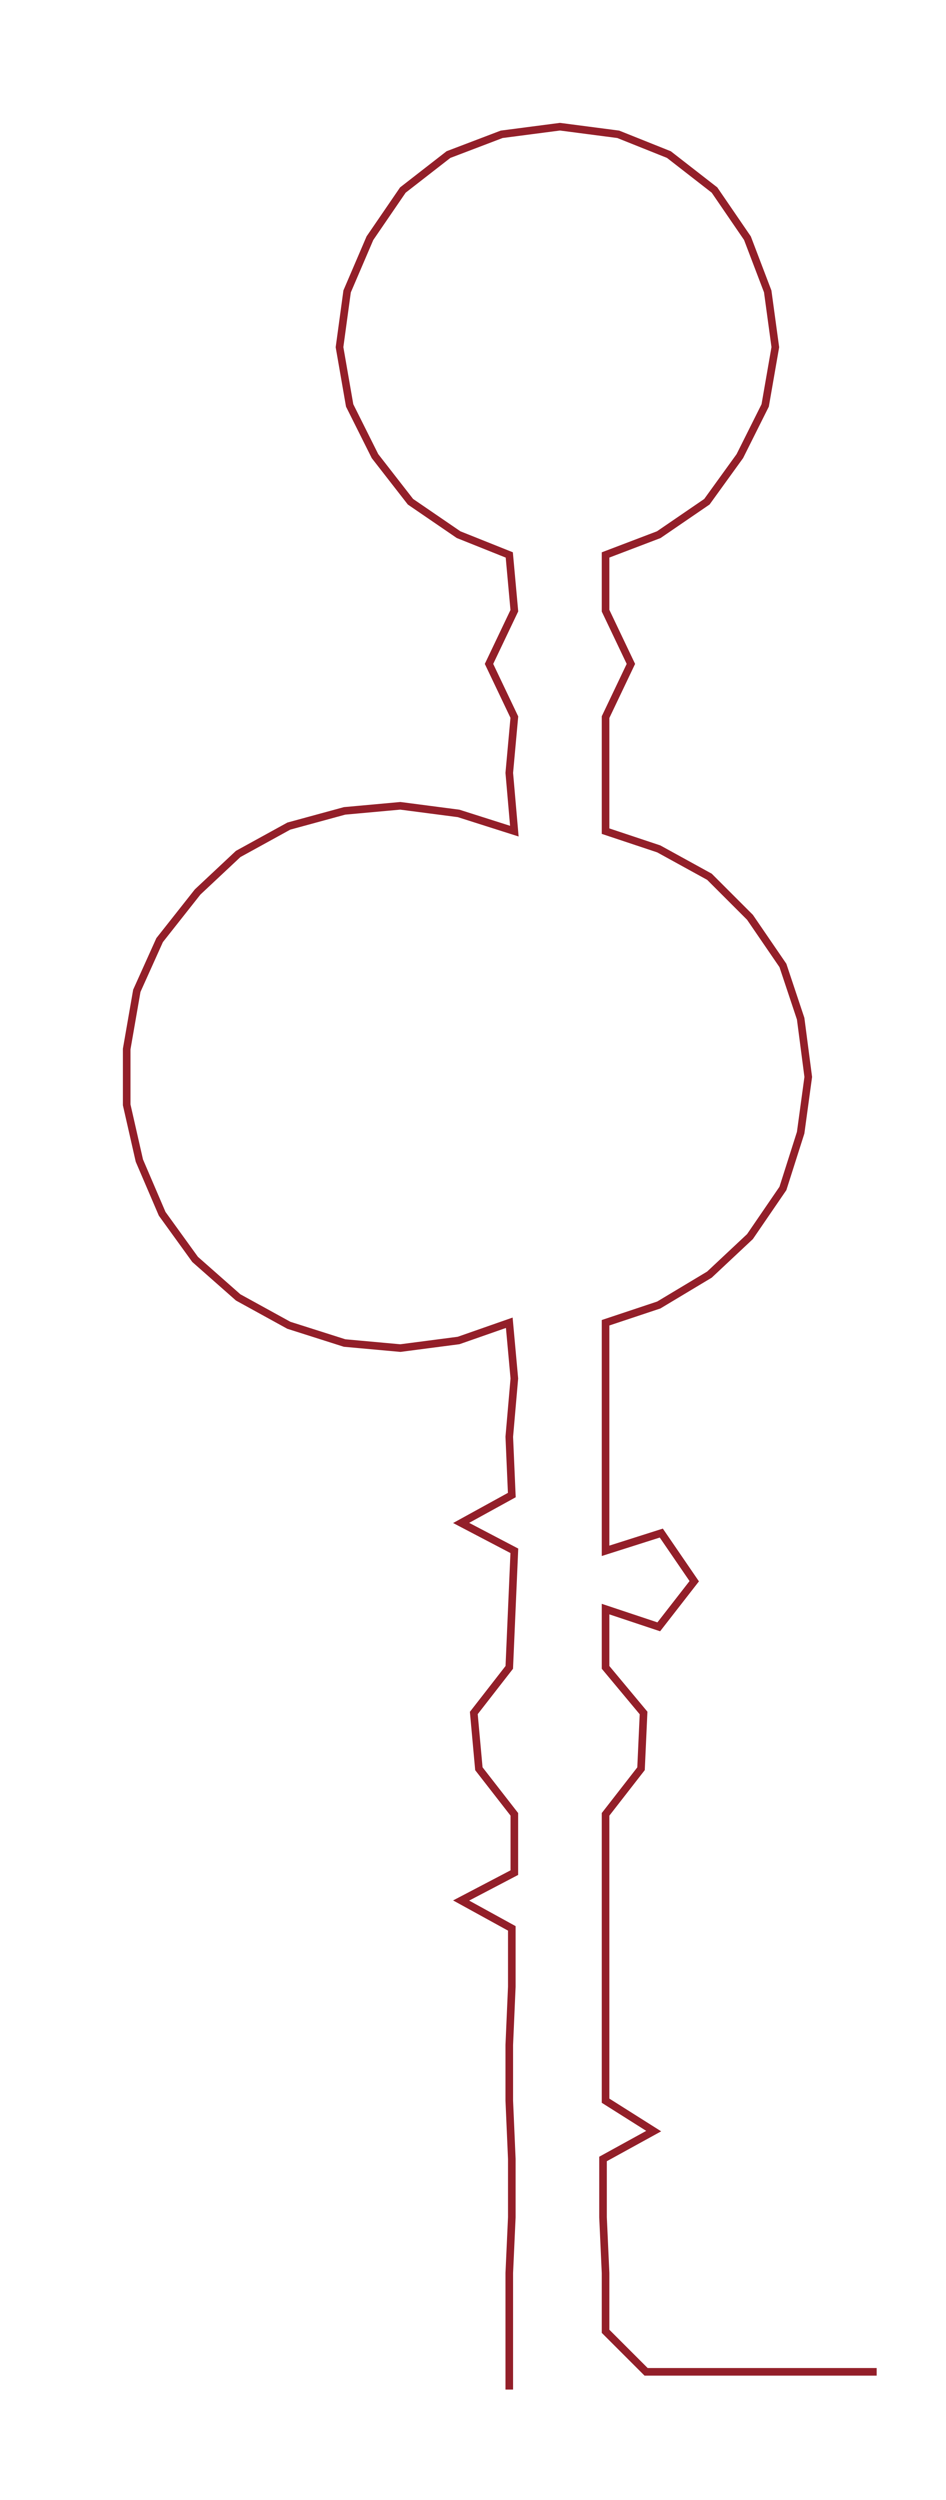 <ns0:svg xmlns:ns0="http://www.w3.org/2000/svg" width="113.526px" height="300px" viewBox="0 0 373.365 986.641"><ns0:path style="stroke:#931f29;stroke-width:3px;fill:none;" d="M201 943 L201 943 L201 920 L201 897 L202 875 L202 852 L201 829 L201 807 L202 784 L202 761 L182 750 L203 739 L203 716 L189 698 L187 676 L201 658 L202 635 L203 612 L182 601 L202 590 L201 567 L203 544 L201 522 L181 529 L158 532 L136 530 L114 523 L94 512 L77 497 L64 479 L55 458 L50 436 L50 414 L54 391 L63 371 L78 352 L94 337 L114 326 L136 320 L158 318 L181 321 L203 328 L201 305 L203 283 L193 262 L203 241 L201 219 L181 211 L162 198 L148 180 L138 160 L134 137 L137 115 L146 94 L159 75 L177 61 L198 53 L221 50 L244 53 L264 61 L282 75 L295 94 L303 115 L306 137 L302 160 L292 180 L279 198 L260 211 L239 219 L239 241 L249 262 L239 283 L239 305 L239 328 L260 335 L280 346 L296 362 L309 381 L316 402 L319 425 L316 447 L309 469 L296 488 L280 503 L260 515 L239 522 L239 544 L239 567 L239 590 L239 612 L261 605 L274 624 L260 642 L239 635 L239 658 L254 676 L253 698 L239 716 L239 739 L239 761 L239 784 L239 807 L239 829 L258 841 L238 852 L238 875 L239 897 L239 920 L255 936 L277 936 L300 936 L323 936 L346 936" /></ns0:svg>